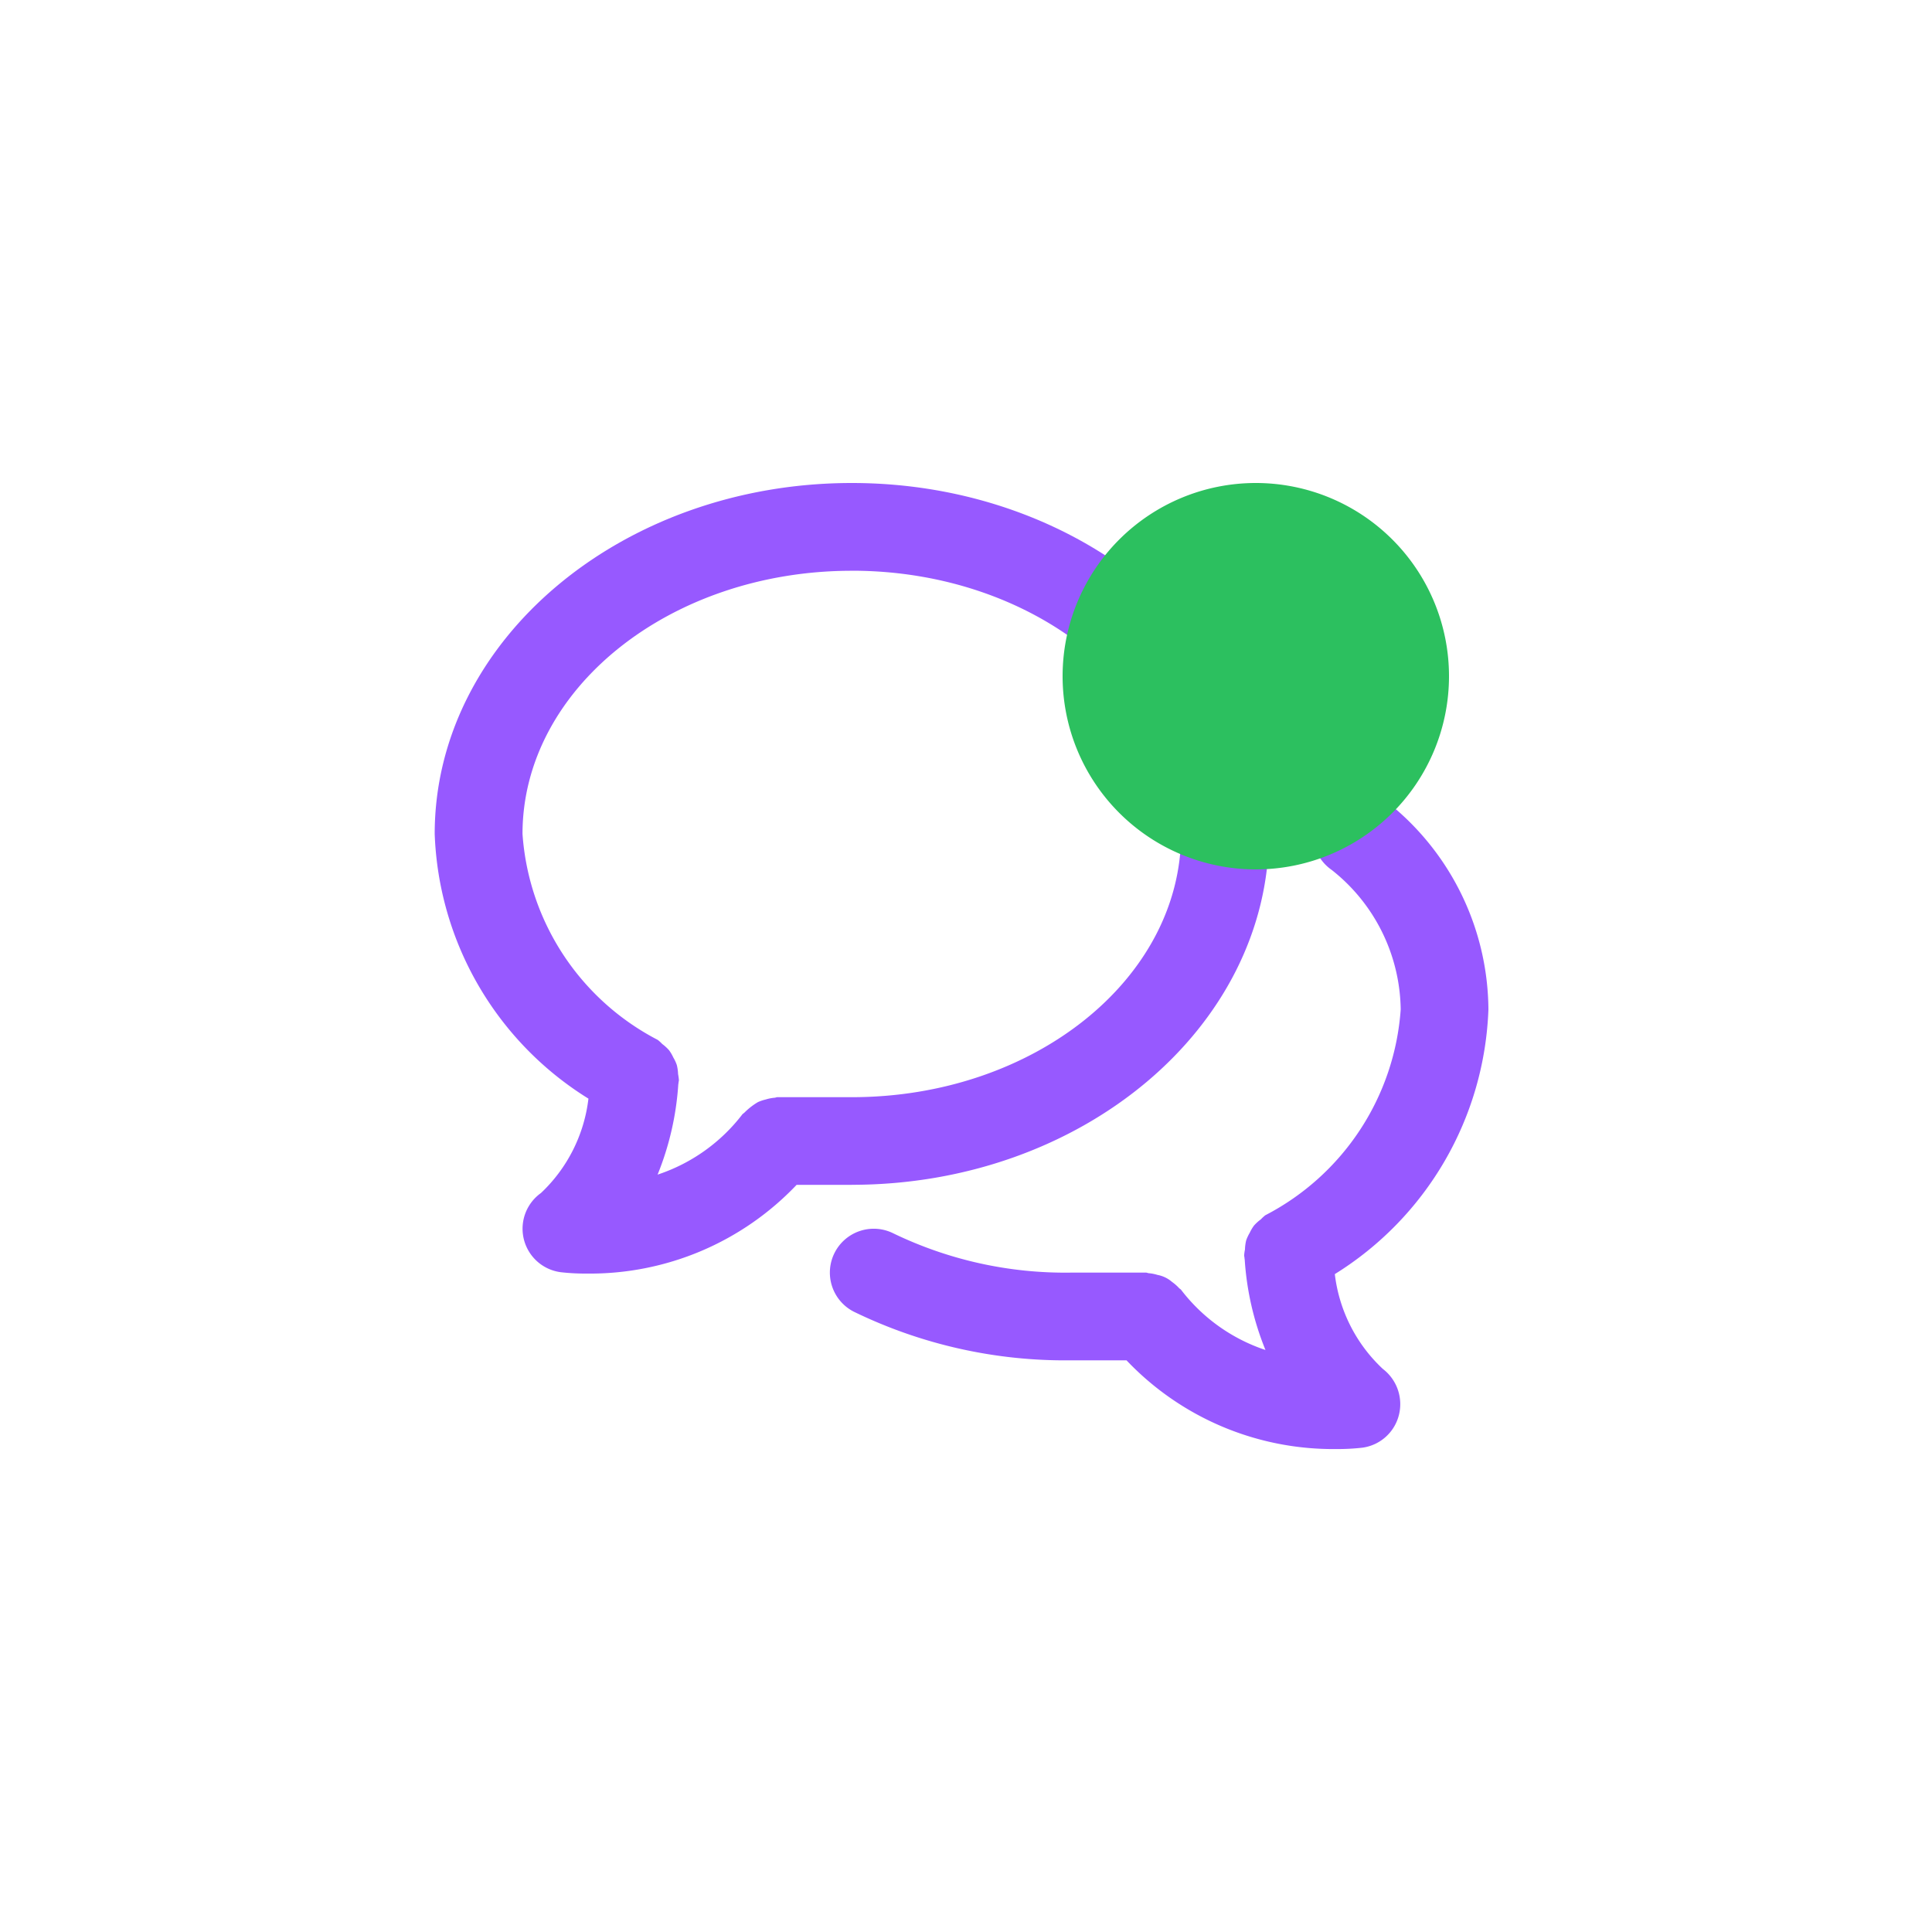 <svg xmlns="http://www.w3.org/2000/svg" width="40" height="40" viewBox="0 0 40 40"><defs><style>.a{fill:none;}.b{fill:#9759FF;fill-rule:evenodd;}.c{fill:#2cc05f;}</style></defs><g transform="translate(-240.445 -59)"><rect class="a" width="40" height="40" transform="translate(240.445 59)"/><path class="b" d="M18.636,16.379a3.2,3.2,0,0,0,.994,1.963.918.918,0,0,1,.331.962.905.905,0,0,1-.756.669,4.573,4.573,0,0,1-.541.028,5.9,5.9,0,0,1-4.341-1.837H13.179a9.994,9.994,0,0,1-4.5-1.006.908.908,0,1,1,.822-1.62,8.179,8.179,0,0,0,3.68.81h1.544c.021,0,.038.01.058.012a.892.892,0,0,1,.183.036.634.634,0,0,1,.3.145.934.934,0,0,1,.143.125c.013.015.032.023.044.038A3.651,3.651,0,0,0,17.2,17.95a5.975,5.975,0,0,1-.429-1.865l-.005-.035c0-.02-.006-.036-.007-.056a.821.821,0,0,1,.017-.125.877.877,0,0,1,.025-.189.9.9,0,0,1,.074-.158.91.91,0,0,1,.086-.146.882.882,0,0,1,.143-.13.9.9,0,0,1,.092-.085A5.21,5.21,0,0,0,20,10.9,3.737,3.737,0,0,0,18.57,8.01a.908.908,0,0,1,1.038-1.491A5.521,5.521,0,0,1,21.816,10.9,6.733,6.733,0,0,1,18.636,16.379Zm-10-1.848H7.493a5.9,5.9,0,0,1-4.341,1.837,4.55,4.55,0,0,1-.54-.028A.908.908,0,0,1,2.2,14.7a3.2,3.2,0,0,0,.983-1.954A6.73,6.73,0,0,1,0,7.265C0,3.259,3.874,0,8.636,0s8.636,3.259,8.636,7.265S13.4,14.53,8.636,14.53Zm0-12.714c-3.76,0-6.818,2.444-6.818,5.449a5.209,5.209,0,0,0,2.8,4.264.8.8,0,0,1,.092.084.919.919,0,0,1,.142.13.812.812,0,0,1,.087.148.842.842,0,0,1,.073.156.9.9,0,0,1,.027.19,1.093,1.093,0,0,1,.017.124c0,.02-.007.036-.008.056l-.005.036a6.008,6.008,0,0,1-.428,1.865,3.656,3.656,0,0,0,1.755-1.248c.013-.015.031-.023.045-.038a1.406,1.406,0,0,1,.277-.215.912.912,0,0,1,.164-.055.851.851,0,0,1,.177-.035c.021,0,.039-.012.06-.012H8.637c3.759,0,6.816-2.444,6.816-5.45S12.4,1.816,8.636,1.816Z" transform="translate(249.445 69)"/></g><g transform="translate(-238.445 -56)"><path class="c" d="M4,0A4,4,0,1,1,0,4,4,4,0,0,1,4,0Z" transform="translate(260.445 66)"/></g></svg>